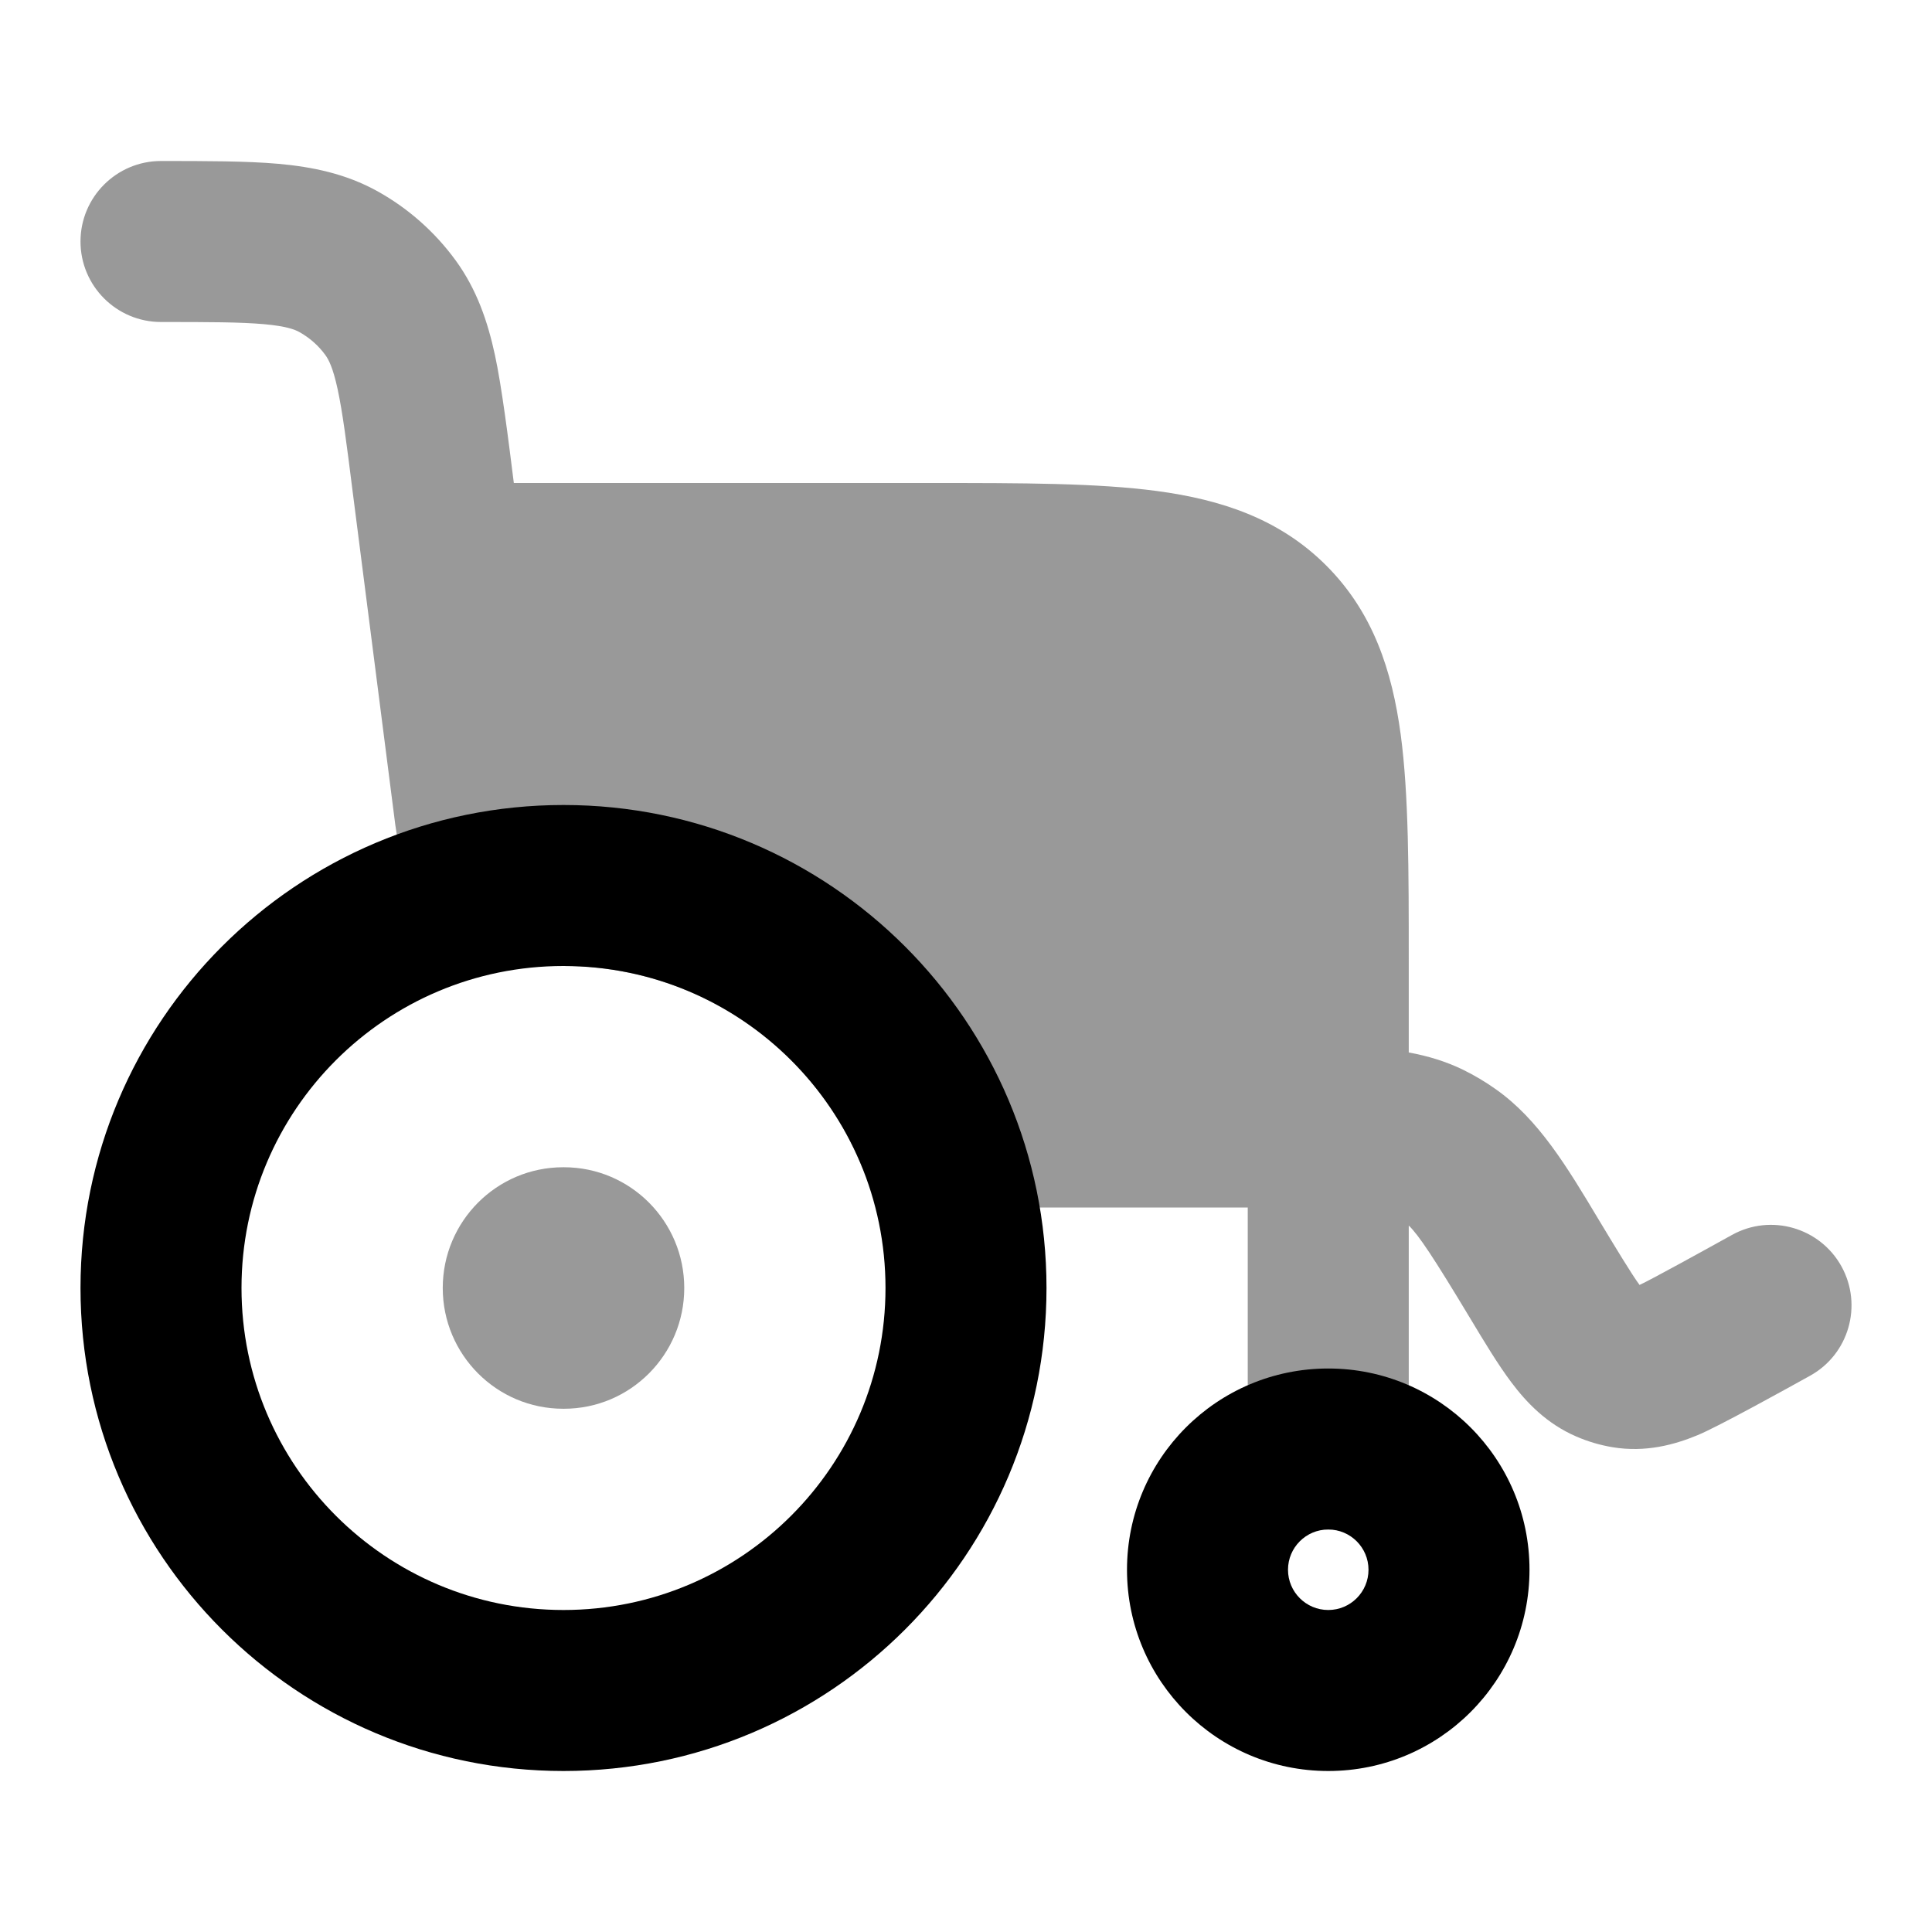 <svg width="24" height="24" viewBox="0 0 24 24" xmlns="http://www.w3.org/2000/svg">
<path opacity="0.4" d="M3.28 4.027C2.987 4.001 2.602 4 2 4C1.448 4 1 3.552 1 3C1 2.448 1.448 2 2 2C2.548 2 3.066 2 3.459 2.035C3.878 2.073 4.292 2.156 4.688 2.375C5.07 2.587 5.401 2.88 5.659 3.233C5.925 3.598 6.059 3.998 6.148 4.409C6.232 4.795 6.315 5.456 6.383 6L11.569 6C12.689 6 13.629 6 14.376 6.1C15.168 6.207 15.892 6.442 16.475 7.025C17.058 7.608 17.293 8.332 17.4 9.124C17.5 9.871 17.5 10.811 17.5 11.931V11.931L17.5 13.074C17.734 13.117 17.96 13.184 18.177 13.29C18.317 13.359 18.452 13.439 18.58 13.53C19.113 13.905 19.464 14.49 19.868 15.165C20.072 15.503 20.272 15.834 20.367 15.962C20.495 15.905 21.212 15.509 21.515 15.341C21.998 15.073 22.607 15.248 22.875 15.731C23.142 16.214 22.968 16.823 22.485 17.09C22.202 17.247 21.338 17.726 21.086 17.829C20.803 17.946 20.445 18.046 20.032 17.978C19.877 17.952 19.727 17.908 19.584 17.846C19.209 17.685 18.959 17.417 18.776 17.174C18.609 16.952 18.439 16.669 18.261 16.373L18.261 16.373C17.812 15.627 17.625 15.344 17.5 15.224V18C17.5 18.552 17.052 19 16.5 19C15.948 19 15.5 18.552 15.5 18V15H10.93L10.668 14.4C10.049 12.986 8.639 12 7 12C6.089 12 5.056 11.387 4.911 10.25L4.38 6.101C4.305 5.504 4.256 5.121 4.194 4.834C4.135 4.561 4.08 4.463 4.042 4.411C3.957 4.293 3.846 4.196 3.719 4.125C3.663 4.094 3.558 4.052 3.28 4.027Z" fill="currentColor"/>
<path fill-rule="evenodd" clip-rule="evenodd" d="M16.5 19C16.224 19 16 19.224 16 19.5C16 19.776 16.224 20 16.5 20C16.776 20 17 19.776 17 19.5C17 19.224 16.776 19 16.5 19ZM14 19.5C14 18.119 15.119 17 16.5 17C17.881 17 19 18.119 19 19.5C19 20.881 17.881 22 16.5 22C15.119 22 14 20.881 14 19.5Z" fill="currentColor"/>
<path opacity="0.4" fill-rule="evenodd" clip-rule="evenodd" d="M8.5 16C8.5 16.828 7.831 17.5 7.005 17.5L6.996 17.5C6.17 17.5 5.5 16.828 5.5 16C5.5 15.172 6.17 14.5 6.996 14.5L7.005 14.5C7.831 14.5 8.5 15.172 8.5 16Z" fill="currentColor"/>
<path fill-rule="evenodd" clip-rule="evenodd" d="M7 12C4.791 12 3 13.791 3 16C3 18.209 4.791 20 7 20C9.209 20 11 18.209 11 16C11 13.791 9.209 12 7 12ZM1 16C1 12.686 3.686 10 7 10C10.314 10 13 12.686 13 16C13 19.314 10.314 22 7 22C3.686 22 1 19.314 1 16Z" fill="currentColor"/>
</svg>
